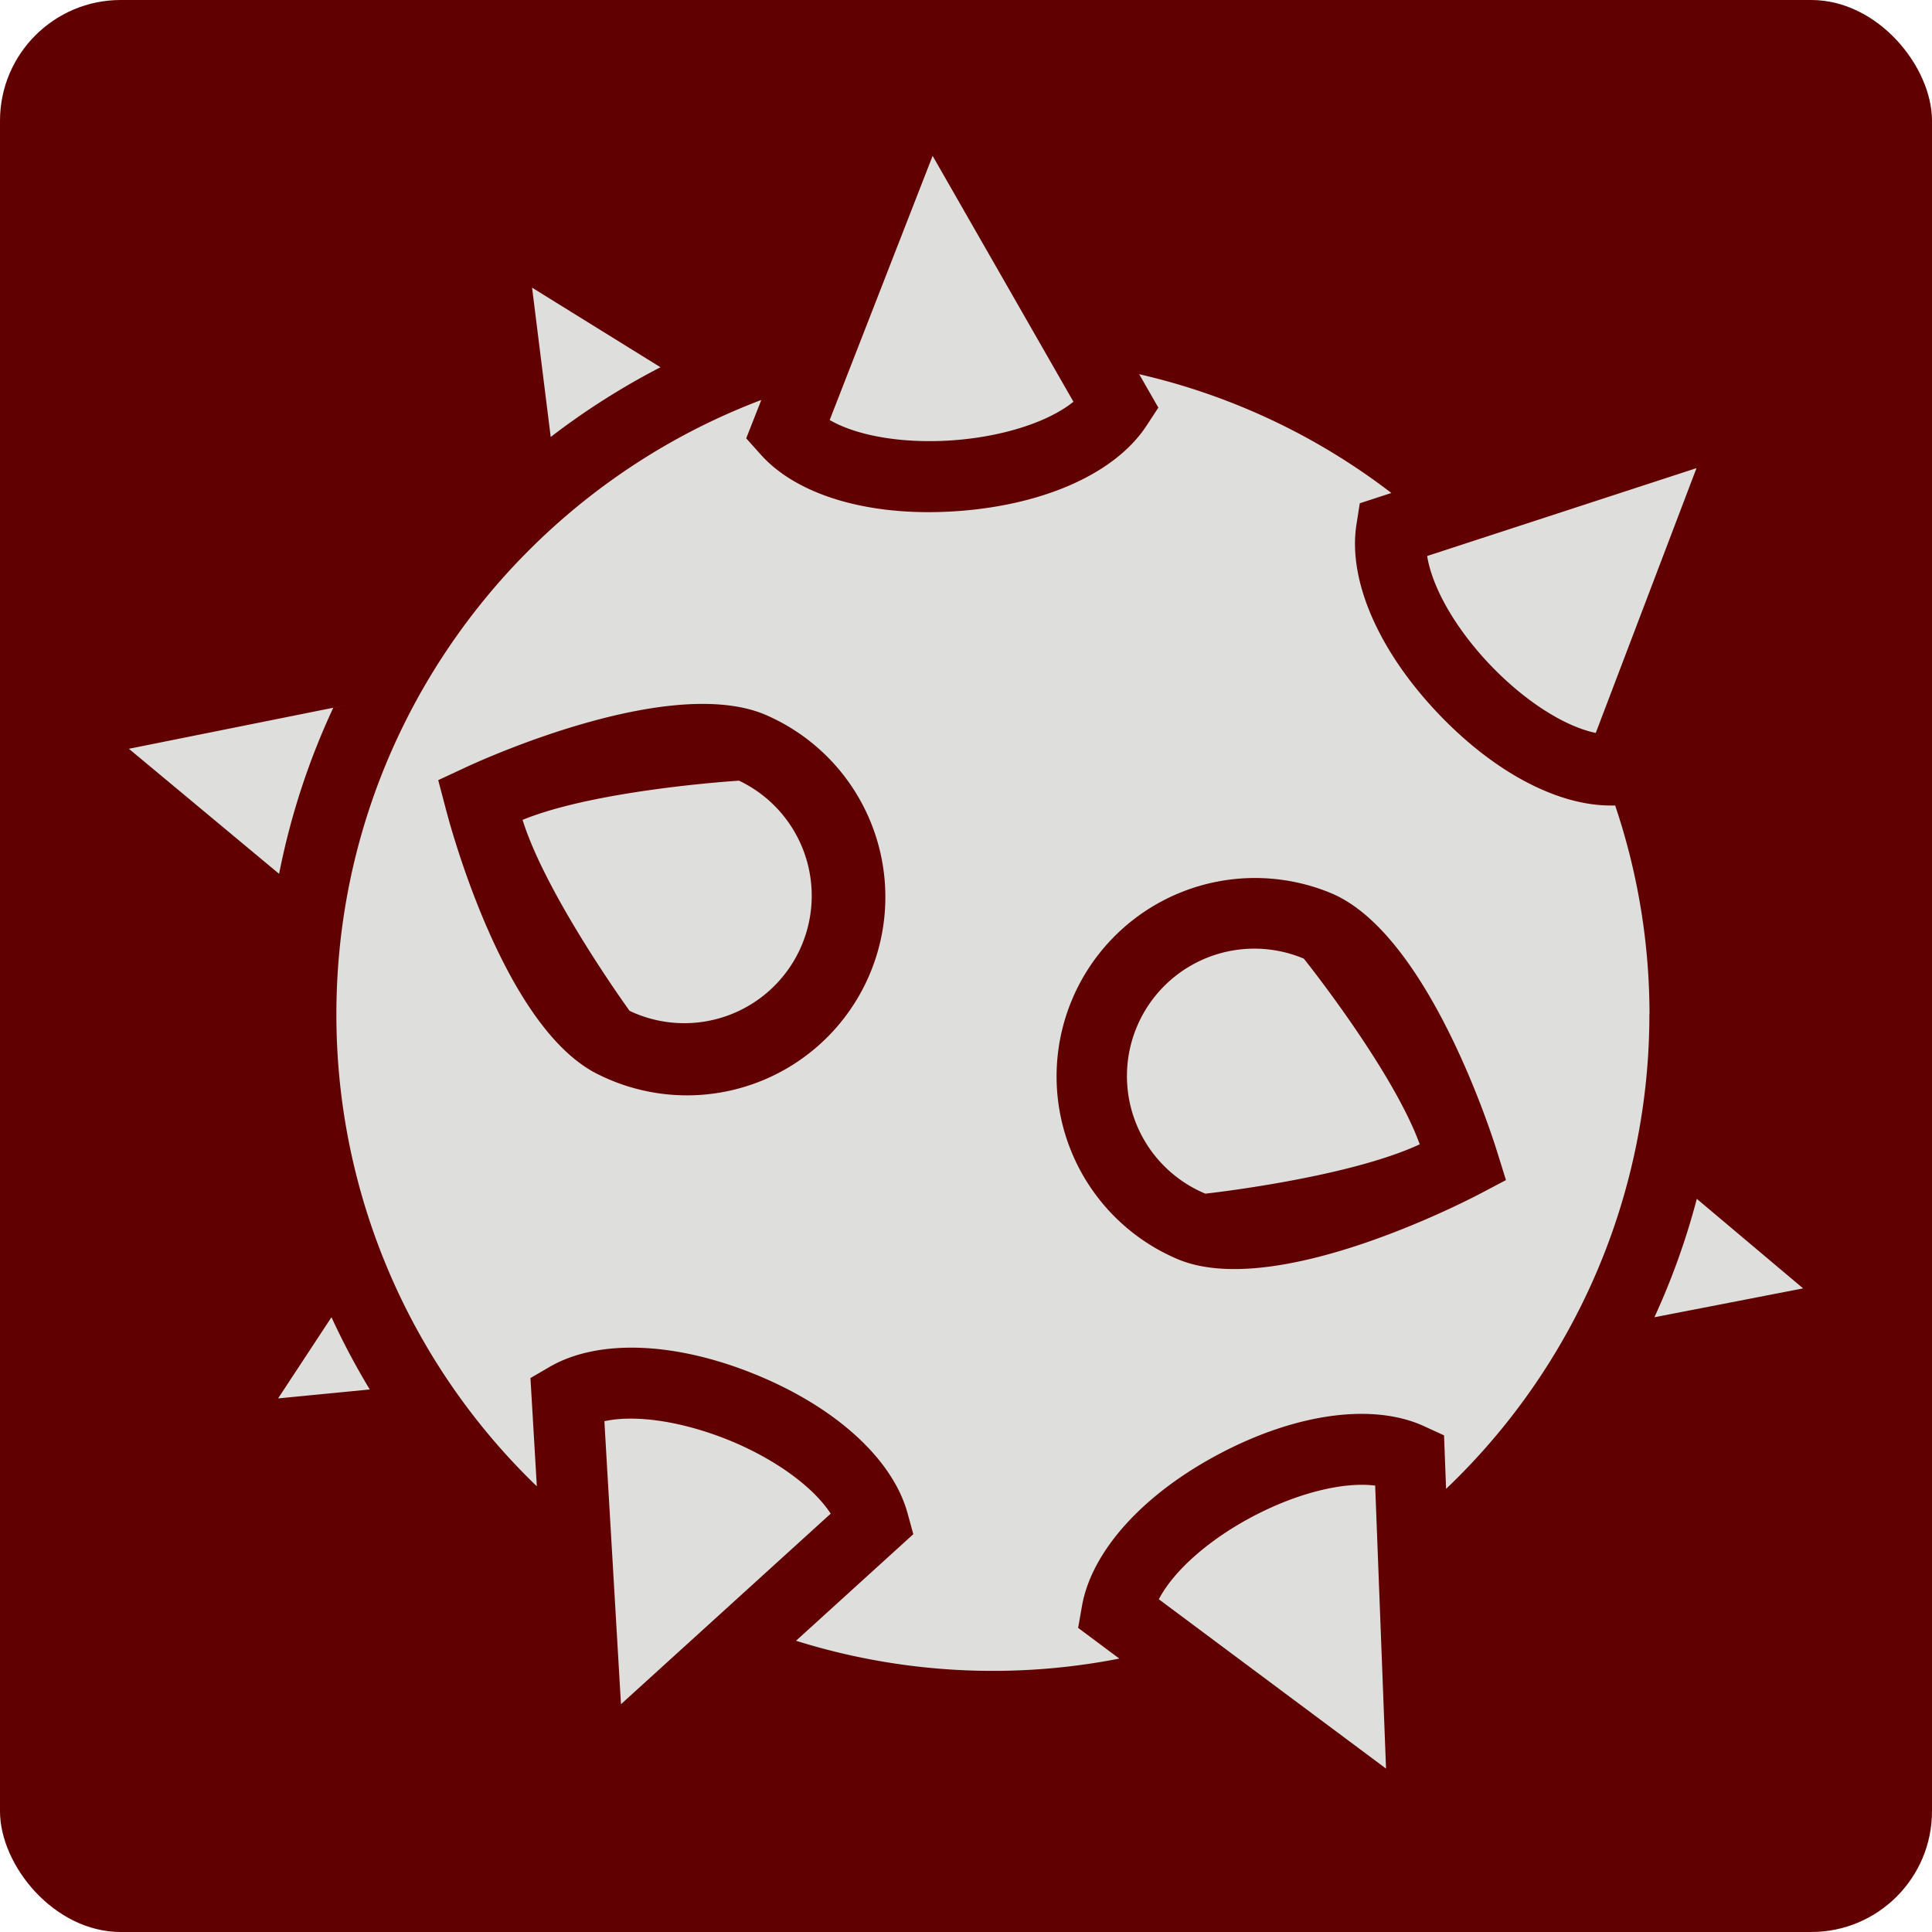 <svg xmlns="http://www.w3.org/2000/svg" viewBox="0 0 512 512" style="height: 512px; width: 512px;"><rect fill="#600000" fill-opacity="1" height="512" width="512" rx="32" ry="32"></rect><g class="" transform="translate(0,-1)" style=""><path d="M87.845 350.075a192.53 192.53 0 0 0 10.15 19.15l-24.3 2.37zm53.16-272.84l4.94 39.57a193.29 193.29 0 0 1 29.09-18.48zm336.84 265.2l-28.17-23.73a191.29 191.29 0 0 1-11.24 31.38zm-384.47-154.89l-59.22 11.89 39.81 33.14a191.21 191.21 0 0 1 14.35-44zm159.38-69.88c13.3-1 25.17-4.91 31.72-10.2l-37.32-65.16-27.28 70c7.26 4.23 19.57 6.35 32.88 5.36zm125.46 30.68c1.31 8.32 7.48 19.19 16.68 28.84 9.2 9.65 19.76 16.35 28 18.05l26.7-70.18zm-46.11 254.48c-11.81 6.21-21.13 14.53-25 22l60.21 44.87-2.88-75c-8.39-1.05-20.52 1.92-32.33 8.13zm-139-20.19c-12.35-5-24.72-6.81-32.94-5l4.4 75 55.58-50.5c-4.61-7.09-14.69-14.47-27.05-19.51zm-26.26-113.75a33.771 33.771 0 1 0 29-61s-37.69 2.33-57.36 10.39c6.29 20.16 28.36 50.61 28.36 50.61zm270.26.91a173.52 173.52 0 0 1-53.88 125.77l-.54-14.18-5.25-2.41c-13.5-6.21-33.73-3.51-54.12 7.22s-34.07 25.88-36.6 40.52l-1 5.69 10.92 8.14a174.29 174.29 0 0 1-85.68-4.73l31.08-28.24-1.53-5.57c-3.94-14.33-19-28.08-40.36-36.78-21.36-8.7-41.73-9.43-54.57-1.94l-5 2.91 1.69 28.69a173.49 173.49 0 0 1-53.12-125.09c0-74.34 46.87-137.93 112.61-162.8l-4 10.17 3.85 4.3c8.73 9.76 25 15.26 44.48 15.26 2.62 0 5.31-.1 8-.3 23-1.71 41.56-10.14 49.72-22.56l3.17-4.83-5.08-8.87a173.38 173.38 0 0 1 66.83 31.48l-8.37 2.73-.89 5.7c-2.28 14.68 5.85 33.41 21.74 50.09 14.7 15.43 31.47 24.3 45.6 24.3h1.23a173.29 173.29 0 0 1 9.1 55.33zm-233.15-78.88c-24.81-11.79-75.11 10.9-80.71 13.52l-7.11 3.31 2 7.59c1.56 6 15.92 58.75 40.69 70.53a52.57 52.57 0 1 0 45.13-94.95zm195.14 122.82l-2.33-7.49c-1.84-5.9-18.67-57.94-44-68.54a52.583 52.583 0 0 0-40.63 97c25.33 10.62 74.46-14.41 80-17.3zm-53.56-58.68a33.764 33.764 0 1 0-26.1 62.28s37.53-4.1 56.81-13.08c-7.2-19.82-30.71-49.2-30.71-49.2z" fill="#dededc" fill-opacity="1" stroke="#000000" stroke-opacity="1" stroke-width="0"></path></g></svg>